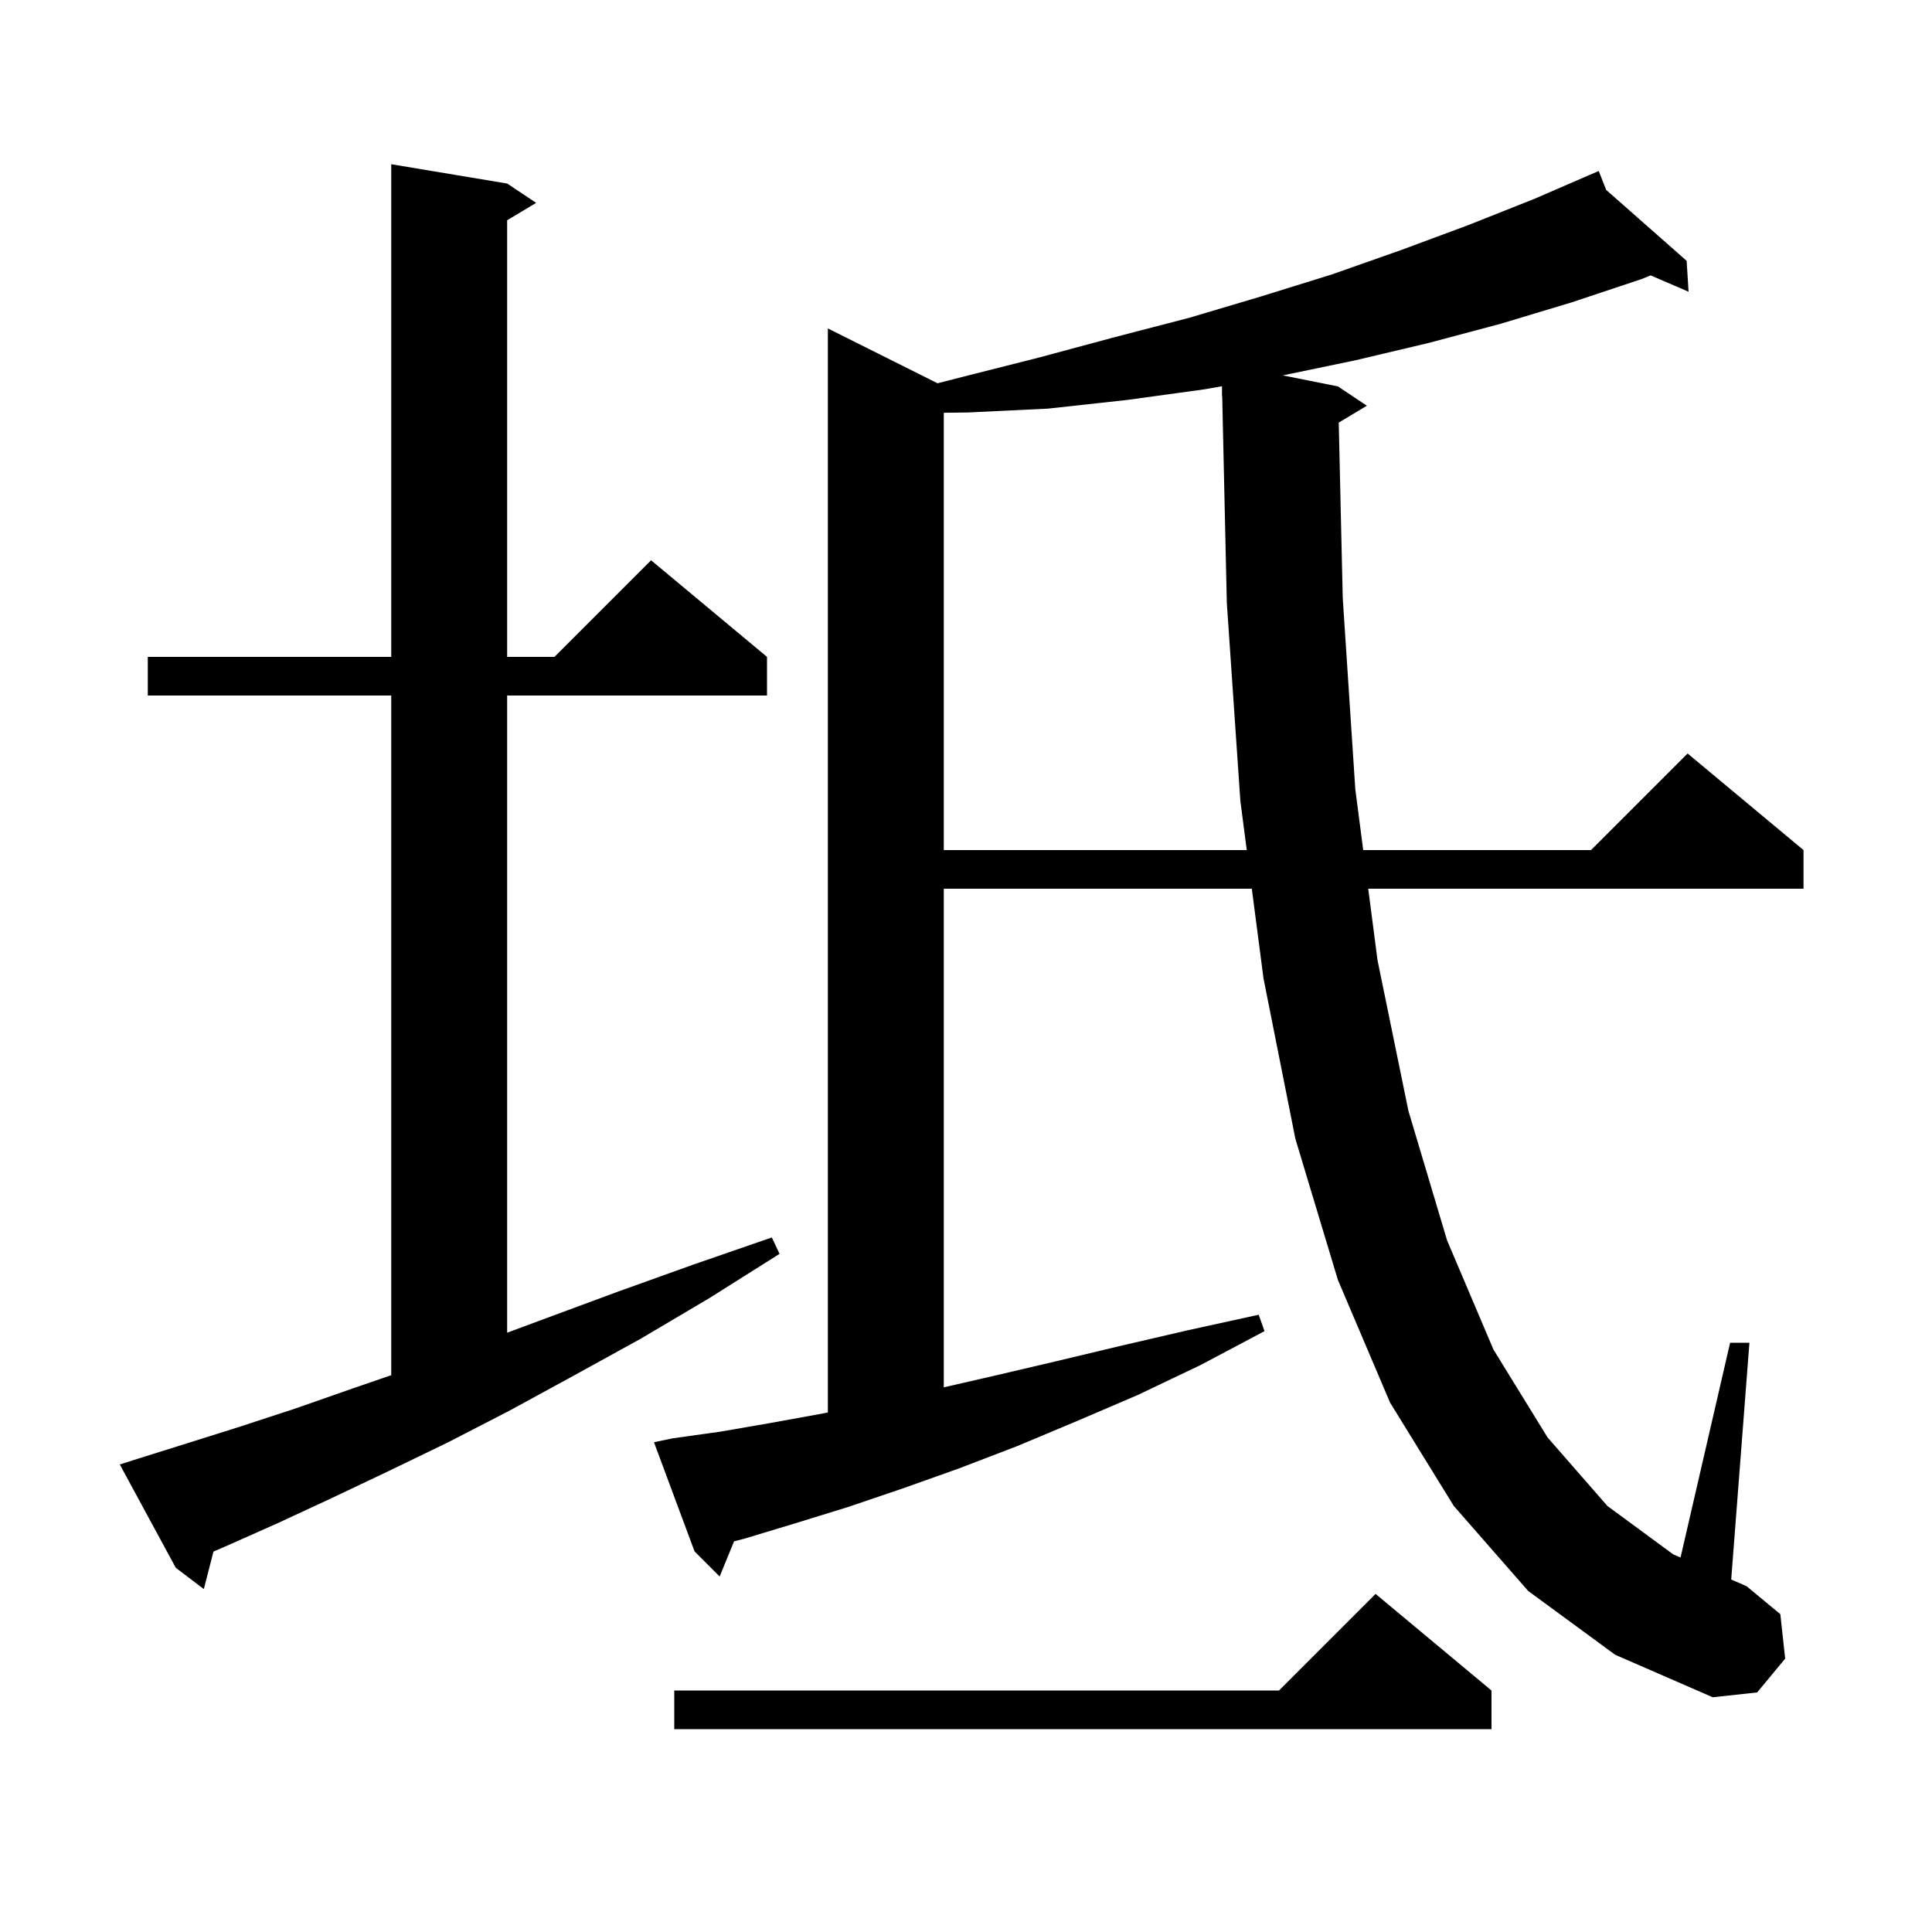 <svg xmlns="http://www.w3.org/2000/svg" xmlns:xlink="http://www.w3.org/1999/xlink" version="1.1" baseProfile="full" viewBox="0 0 200 200" width="200" height="200">
<g fill="black">
<path d="M 154.4 175.0 L 154.4 179.0 L 69.8 179.0 L 69.8 175.0 L 132.4 175.0 L 142.4 165.0 Z M 138.586 43.749 L 139.0 61.9 L 140.3 81.7 L 141.119 88.0 L 164.7 88.0 L 174.7 78.0 L 186.7 88.0 L 186.7 92.0 L 141.638 92.0 L 142.6 99.4 L 145.8 115.0 L 149.8 128.4 L 154.6 139.7 L 160.2 148.8 L 166.4 155.9 L 173.2 160.9 L 173.969 161.234 L 179.1 139.0 L 181.1 139.0 L 179.214 163.512 L 180.8 164.2 L 184.3 167.1 L 184.8 171.7 L 181.9 175.2 L 177.3 175.7 L 167.2 171.3 L 158.2 164.7 L 150.5 155.9 L 143.9 145.2 L 138.5 132.5 L 134.1 117.9 L 130.8 101.3 L 129.587 92.0 L 97.7 92.0 L 97.7 143.616 L 103.0 142.4 L 109.4 140.9 L 116.1 139.3 L 123.0 137.7 L 130.3 136.1 L 130.9 137.8 L 124.3 141.3 L 117.8 144.4 L 111.5 147.1 L 105.3 149.7 L 99.3 152.0 L 93.4 154.1 L 87.8 156.0 L 82.3 157.7 L 77.0 159.3 L 75.99 159.557 L 74.5 163.2 L 71.9 160.6 L 67.7 149.3 L 69.6 148.9 L 74.6 148.2 L 79.8 147.3 L 85.3 146.3 L 85.7 146.214 L 85.7 34.0 L 97.055 39.677 L 99.7 39.0 L 107.6 37.0 L 115.4 34.9 L 123.1 32.9 L 130.5 30.7 L 137.9 28.4 L 145.0 25.9 L 152.0 23.3 L 158.8 20.6 L 164.513 18.127 L 164.5 18.1 L 164.525 18.122 L 165.5 17.7 L 166.27 19.66 L 174.6 27.0 L 174.8 30.2 L 170.871 28.507 L 169.9 28.9 L 162.7 31.3 L 155.4 33.5 L 147.9 35.5 L 140.3 37.3 L 132.796 38.859 L 138.5 40.0 L 141.5 42.0 Z M 14.3 151.0 L 19.4 149.4 L 24.8 147.7 L 30.6 145.8 L 36.6 143.7 L 40.5 142.359 L 40.5 72.0 L 15.3 72.0 L 15.3 68.0 L 40.5 68.0 L 40.5 17.0 L 52.5 19.0 L 55.5 21.0 L 52.5 22.8 L 52.5 68.0 L 57.4 68.0 L 67.4 58.0 L 79.4 68.0 L 79.4 72.0 L 52.5 72.0 L 52.5 137.96 L 56.7 136.4 L 64.0 133.7 L 71.8 130.9 L 79.9 128.1 L 80.7 129.8 L 73.4 134.4 L 66.3 138.6 L 59.4 142.4 L 52.8 146.0 L 46.4 149.3 L 40.2 152.3 L 34.3 155.1 L 28.7 157.7 L 23.3 160.1 L 22.098 160.618 L 21.1 164.5 L 18.2 162.3 L 12.4 151.6 Z M 124.7 40.3 L 116.7 41.4 L 108.5 42.3 L 100.2 42.7 L 97.7 42.73 L 97.7 88.0 L 129.065 88.0 L 128.4 82.9 L 127.0 62.4 L 126.522 40.998 L 126.5 41.0 L 126.5 39.981 Z " />
</g>
</svg>
